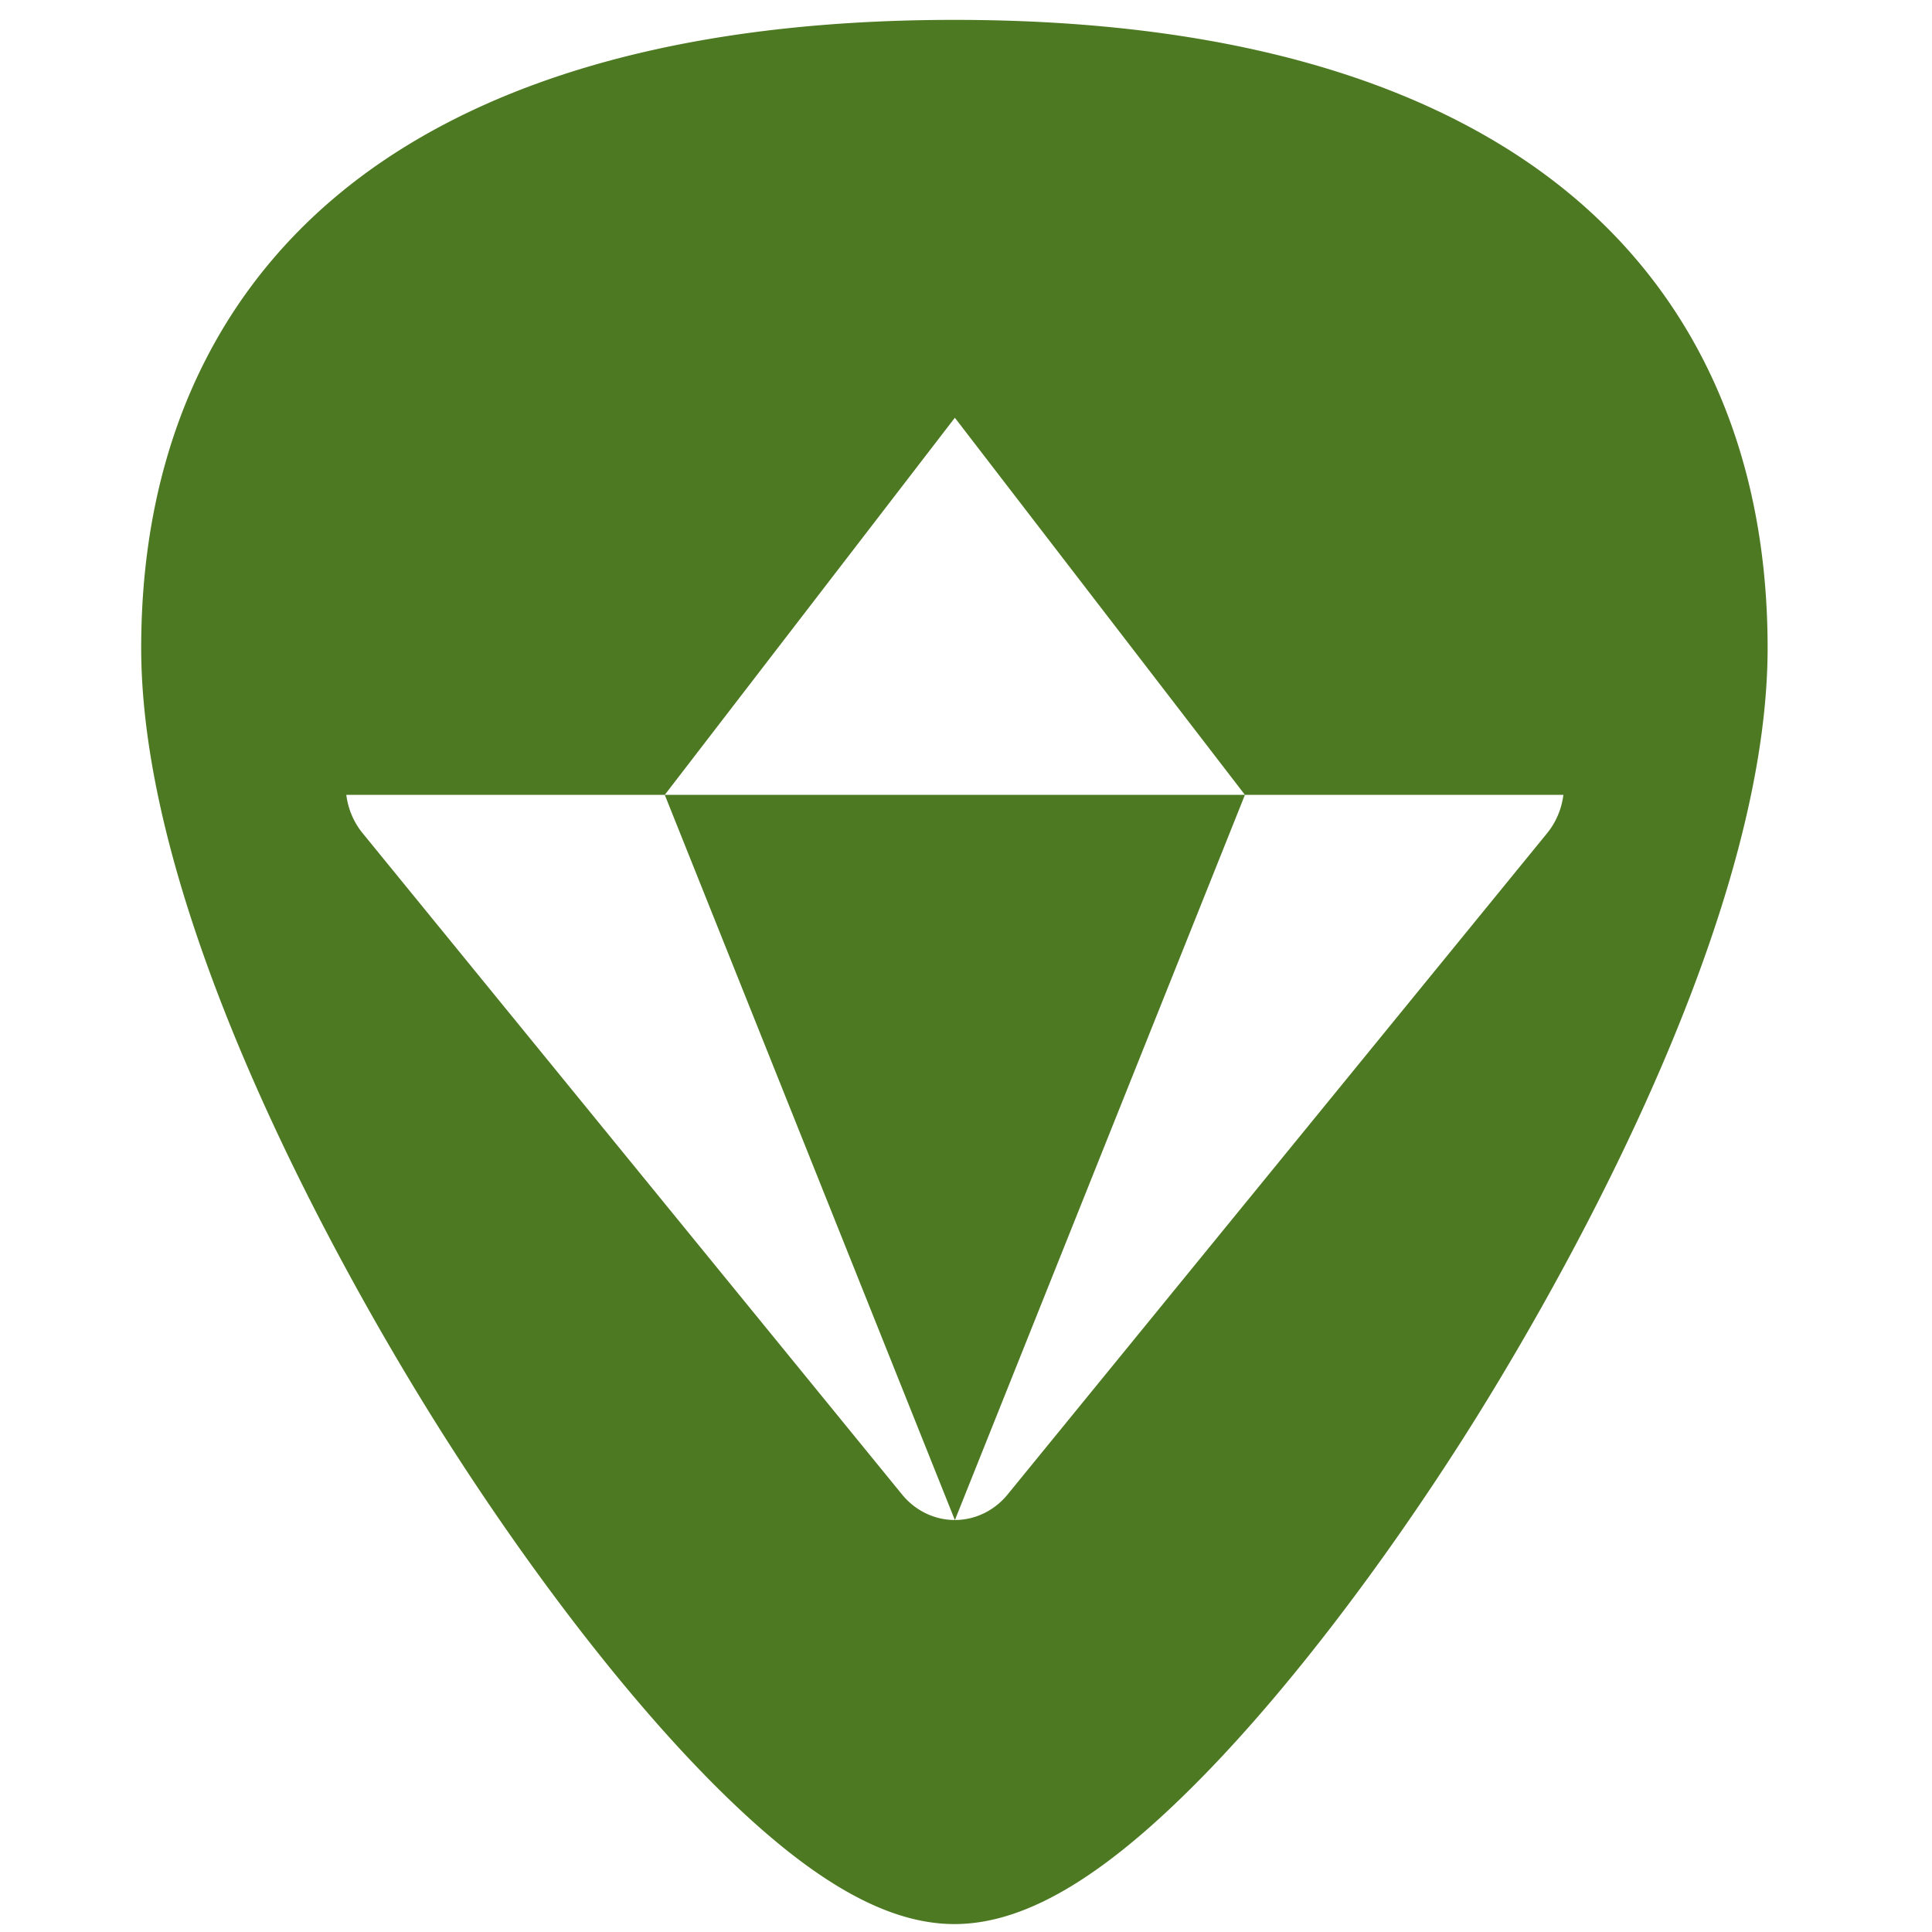 <?xml version="1.0" encoding="UTF-8" standalone="no"?>
<!-- Generator: Adobe Illustrator 19.0.0, SVG Export Plug-In . SVG Version: 6.00 Build 0)  -->

<svg
   xmlns:dc="http://purl.org/dc/elements/1.1/"
   xmlns:cc="http://creativecommons.org/ns#"
   xmlns:rdf="http://www.w3.org/1999/02/22-rdf-syntax-ns#"
   xmlns:svg="http://www.w3.org/2000/svg"
   xmlns="http://www.w3.org/2000/svg"
   xmlns:sodipodi="http://sodipodi.sourceforge.net/DTD/sodipodi-0.dtd"
   xmlns:inkscape="http://www.inkscape.org/namespaces/inkscape"
   version="1.1"
   id="Capa_1"
   x="0px"
   y="0px"
   viewBox="0 0 48 48"
   xml:space="preserve"
   sodipodi:docname="emerald.svg"
   width="48"
   height="48"
   inkscape:version="0.92.3 (2405546, 2018-03-11)"><defs
   id="defs39" /><sodipodi:namedview
   pagecolor="#ffffff"
   bordercolor="#666666"
   borderopacity="1"
   objecttolerance="10"
   gridtolerance="10"
   guidetolerance="10"
   inkscape:pageopacity="0"
   inkscape:pageshadow="2"
   inkscape:window-width="1366"
   inkscape:window-height="690"
   id="namedview37"
   showgrid="false"
   showguides="true"
   inkscape:guide-bbox="true"
   inkscape:zoom="5.0729165"
   inkscape:cx="-2.0513203"
   inkscape:cy="26.080528"
   inkscape:window-x="0"
   inkscape:window-y="28"
   inkscape:window-maximized="1"
   inkscape:current-layer="Capa_1" />
<path
   style="fill:#4d7922;stroke-width:0.092;fill-opacity:1"
   d="M 23.713 0.494 C 17.879 0.494 13.191 1.615 9.777 3.826 C 5.676 6.484 3.508 10.728 3.508 16.098 C 3.508 23.324 9.314 32.983 11.094 35.771 C 13.125 38.955 15.344 41.851 17.34 43.928 C 19.882 46.572 21.908 47.803 23.713 47.803 C 25.518 47.803 27.542 46.572 30.084 43.928 C 32.08 41.851 34.298 38.955 36.33 35.771 C 38.11 32.983 43.916 23.324 43.916 16.098 C 43.916 10.728 41.75 6.484 37.648 3.826 C 34.235 1.615 29.546 0.494 23.713 0.494 z M 23.723 10.379 L 30.93 19.748 L 38.842 19.748 A 1.73 1.826 0 0 1 38.439 20.699 L 25.033 37.131 A 1.73 1.826 0 0 1 23.725 37.764 L 30.93 19.748 L 16.516 19.748 L 23.723 37.764 A 1.73 1.826 0 0 1 22.412 37.131 L 9.008 20.699 A 1.73 1.826 0 0 1 8.604 19.748 L 16.516 19.748 L 23.723 10.379 z M 31.557 10.656 A 1.73 1.826 0 0 1 31.629 10.709 A 1.73 1.826 0 0 1 31.719 10.777 A 1.73 1.826 0 0 0 31.629 10.709 A 1.73 1.826 0 0 0 31.557 10.656 z M 31.779 10.828 A 1.73 1.826 0 0 1 31.904 10.955 A 1.73 1.826 0 0 0 31.779 10.828 z M 38.682 18.705 A 1.73 1.826 0 0 1 38.738 18.84 A 1.73 1.826 0 0 0 38.682 18.705 z M 8.592 19.41 A 1.73 1.826 0 0 0 8.592 19.566 A 1.73 1.826 0 0 0 8.602 19.719 A 1.73 1.826 0 0 1 8.592 19.566 A 1.73 1.826 0 0 1 8.592 19.41 z "
   id="path2" />

<g
   id="g6"
   transform="translate(0,-464)">
</g>
<g
   id="g8"
   transform="translate(0,-464)">
</g>
<g
   id="g10"
   transform="translate(0,-464)">
</g>
<g
   id="g12"
   transform="translate(0,-464)">
</g>
<g
   id="g14"
   transform="translate(0,-464)">
</g>
<g
   id="g16"
   transform="translate(0,-464)">
</g>
<g
   id="g18"
   transform="translate(0,-464)">
</g>
<g
   id="g20"
   transform="translate(0,-464)">
</g>
<g
   id="g22"
   transform="translate(0,-464)">
</g>
<g
   id="g24"
   transform="translate(0,-464)">
</g>
<g
   id="g26"
   transform="translate(0,-464)">
</g>
<g
   id="g28"
   transform="translate(0,-464)">
</g>
<g
   id="g30"
   transform="translate(0,-464)">
</g>
<g
   id="g32"
   transform="translate(0,-464)">
</g>
<g
   id="g34"
   transform="translate(0,-464)">
</g>
</svg>